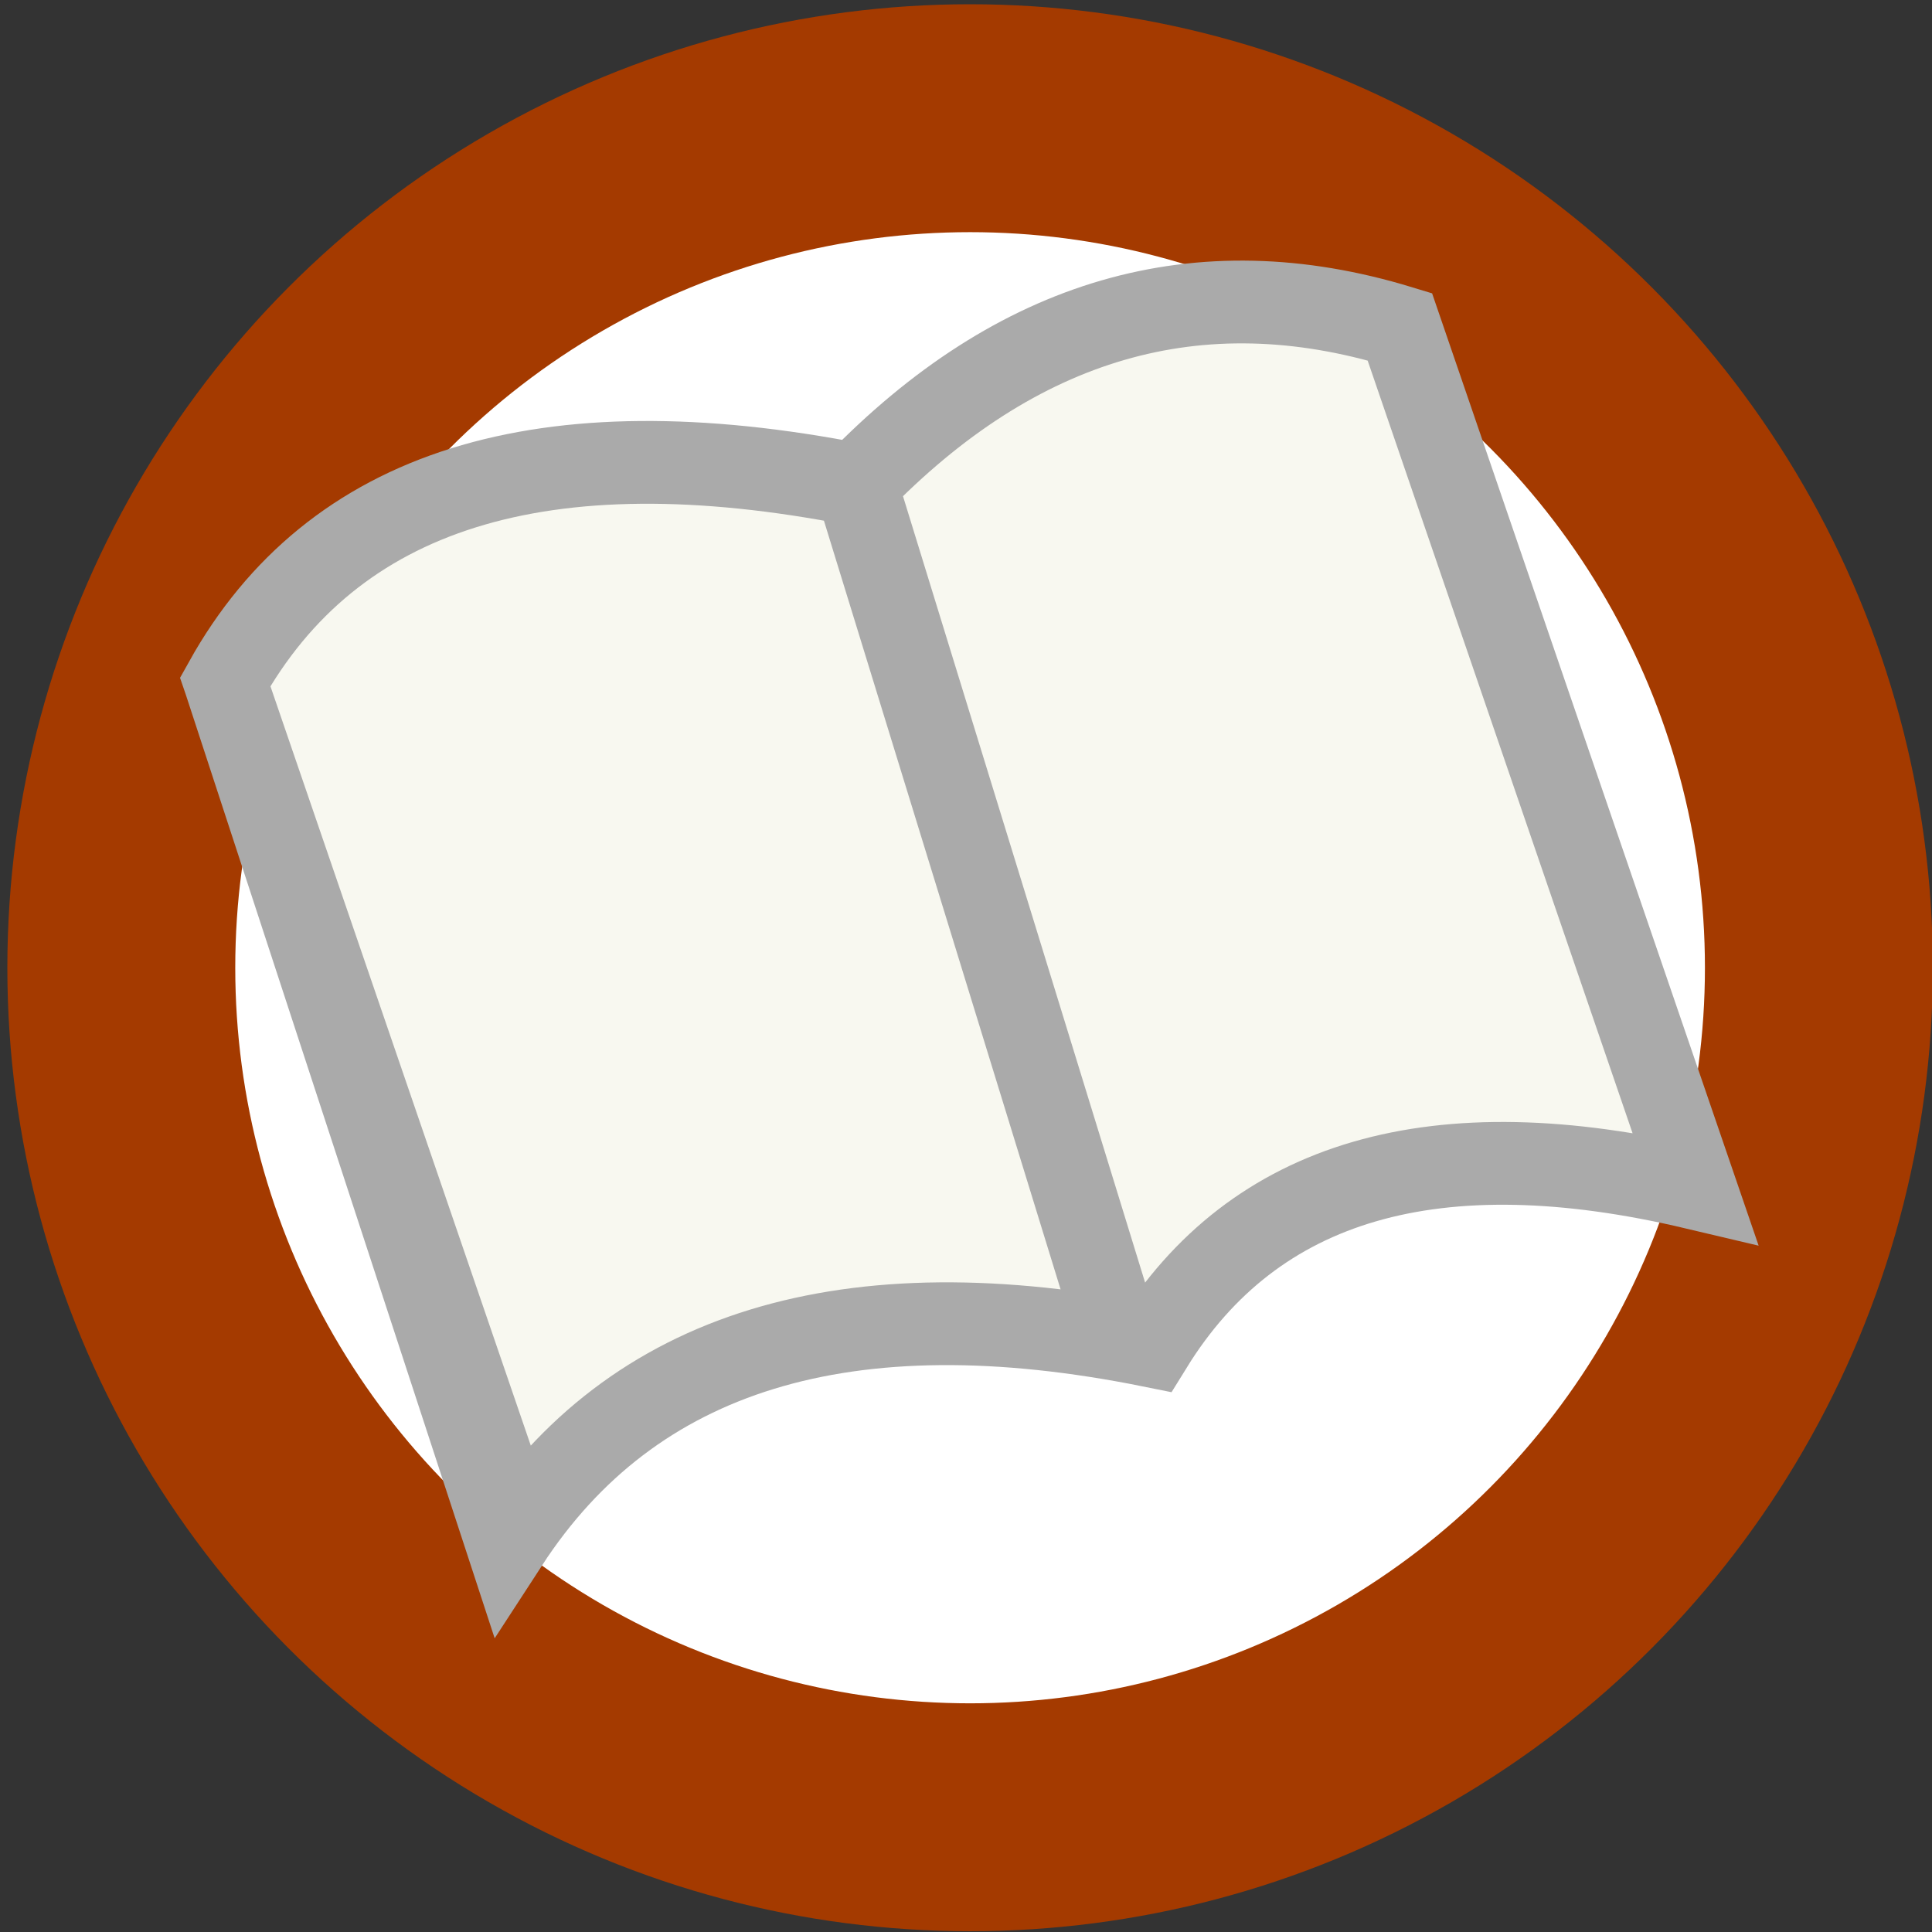 <?xml version="1.0" encoding="UTF-8" standalone="no"?>
<svg
   inkscape:version="1.1 (ce6663b3b7, 2021-05-25)"
   sodipodi:docname="library_round.svg"
   id="svg6"
   height="250"
   width="250"
   viewBox="0 0 250 250"
   version="1.1"
   xml:space="default"
   xmlns:inkscape="http://www.inkscape.org/namespaces/inkscape"
   xmlns:sodipodi="http://sodipodi.sourceforge.net/DTD/sodipodi-0.dtd"
   xmlns="http://www.w3.org/2000/svg"
   xmlns:svg="http://www.w3.org/2000/svg"
   xmlns:rdf="http://www.w3.org/1999/02/22-rdf-syntax-ns#"
   xmlns:cc="http://creativecommons.org/ns#"
   xmlns:dc="http://purl.org/dc/elements/1.1/">
  <rect x="0" y="0" width="250" height="250" fill="#333333" stroke="none"/>
  <defs
     id="defs10" />
  <sodipodi:namedview
     inkscape:document-rotation="0"
     inkscape:current-layer="svg6"
     inkscape:window-maximized="1"
     inkscape:window-y="27"
     inkscape:window-x="0"
     inkscape:cy="125.09198"
     inkscape:cx="94.755305"
     inkscape:zoom="2.6700352"
     showgrid="false"
     id="namedview8"
     inkscape:window-height="1016"
     inkscape:window-width="1920"
     inkscape:pageshadow="2"
     inkscape:pageopacity="0"
     guidetolerance="10"
     gridtolerance="10"
     objecttolerance="10"
     borderopacity="1"
     bordercolor="#666666"
     pagecolor="#ffffff"
     inkscape:pagecheckerboard="0" />
  <title
     id="title2">日本の地図記号 - 図書館</title>
  <ellipse
     style="fill:#ffffff;fill-opacity:1;stroke:#a43a00;stroke-width:29.491;stroke-linecap:round;stroke-miterlimit:4;stroke-dasharray:none;stroke-opacity:1;paint-order:stroke fill markers"
     id="path223"
     cx="125.53"
     cy="125.225"
     rx="109.833"
     ry="109.929" />
  <path
     sodipodi:nodetypes="ccccccccccc"
     style="display:inline;fill:#f8f8f0;fill-opacity:1;stroke:#aaaaaa;stroke-width:10.711;stroke-miterlimit:4;stroke-dasharray:none;stroke-opacity:1"
     inkscape:connector-curvature="0"
     id="path4"
     d="M 67.354,199.69 29.137,88.23 C 43.034,63.272 70.249,54.763 110.782,62.705 131.627,41.15 155.079,34.343 181.135,42.284 l 35.667,104.024 2.55,7.436 c -33.584,-7.941 -57.035,-1.134 -70.353,20.42 -39.375,-7.941 -67.169,0.567 -83.382,25.525 L 29.137,88.23 m 81.645,-25.525 33.005,107.206" />
</svg>
